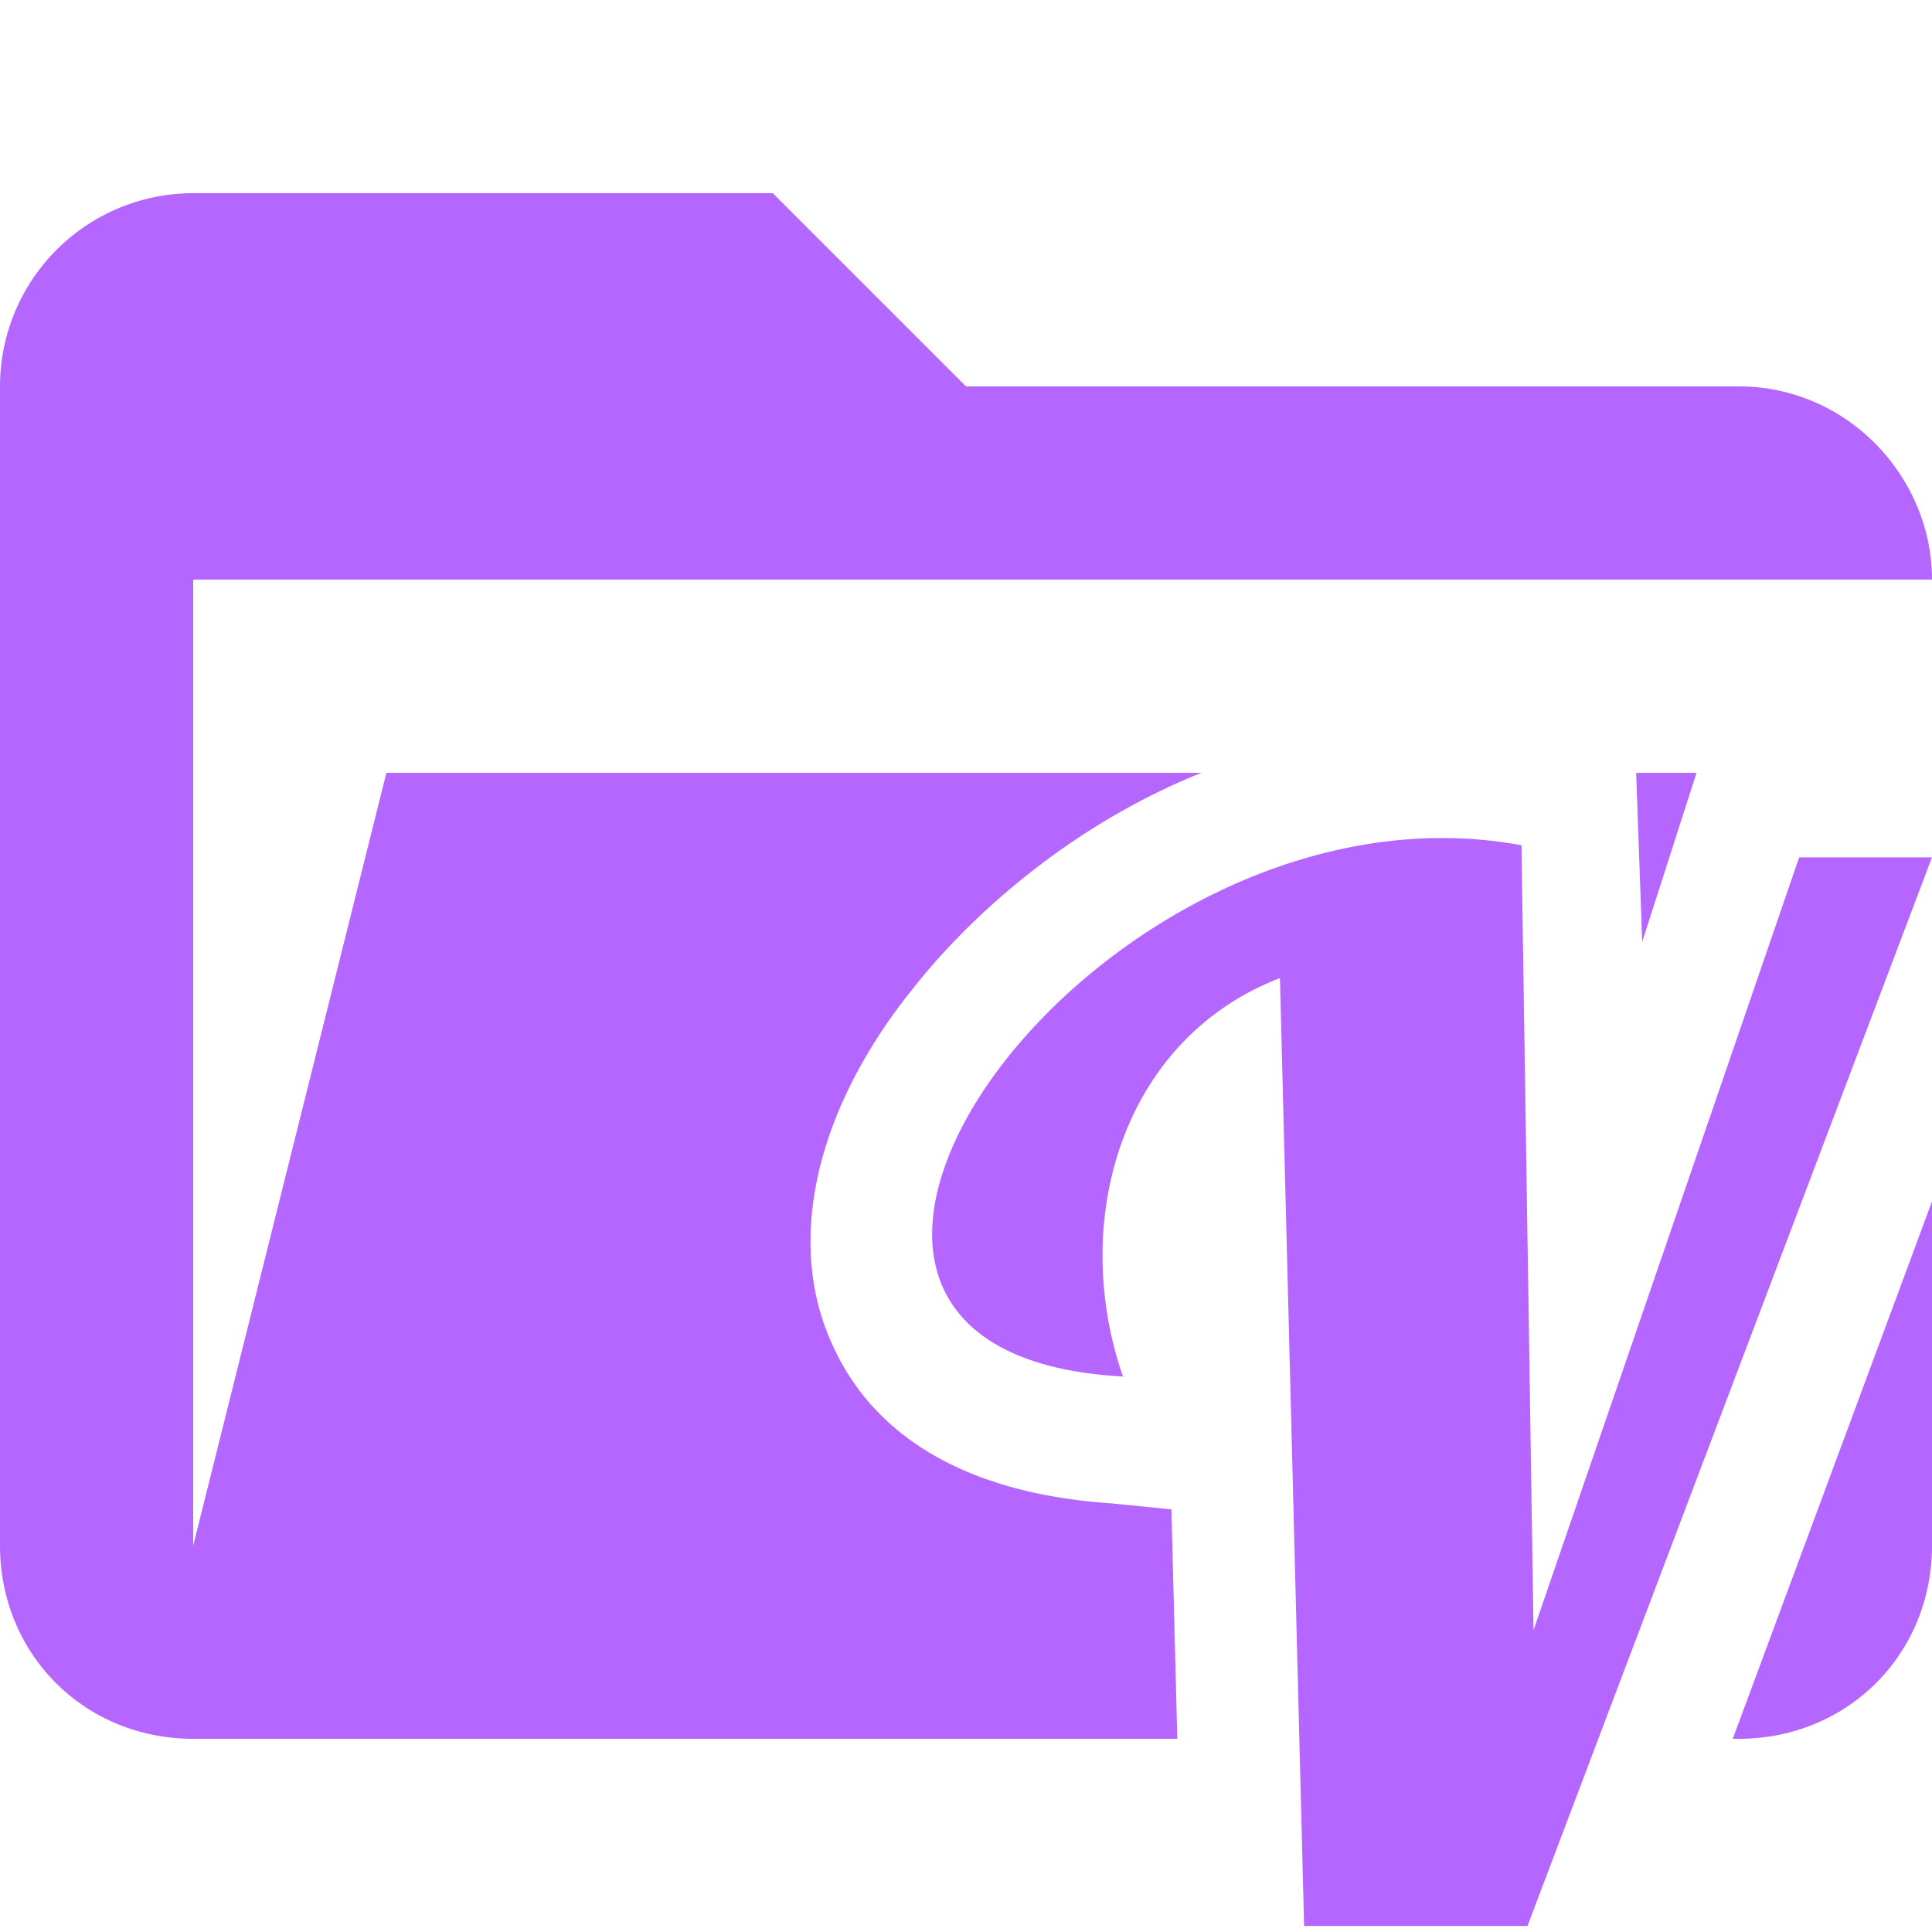 <svg xmlns="http://www.w3.org/2000/svg" viewBox="0 0 32 32"><path d="m19.4 25-1-.1c-2.9-.2-4.1-1.5-4.6-2.6-.8-1.7-.3-3.9 1.3-5.9 1.1-1.4 2.8-2.8 4.8-3.6H6.4L3.2 25.6v-16H32c0-1.7-1.4-3.2-3.2-3.2H16l-3.2-3.2H3.2A3.2 3.2 0 0 0 0 6.4v19.2c0 1.8 1.4 3.2 3.2 3.2h16.3l-.1-3.9ZM28.7 28.8h.1c1.8 0 3.2-1.4 3.2-3.2v-5.7l-3.3 8.9Z" fill="#b466ff"/><path fill="#b466ff" d="M28.1 12.8h-1l.1 2.8.9-2.8z"/><path d="M29.8 14.2 25.4 27l-.2-13c-7-1.3-14 8.4-6.6 8.8-.9-2.6 0-5.6 2.6-6.6l.4 15.7h3.7L32 14.2h-2.2Z" fill="#b466ff"/></svg>